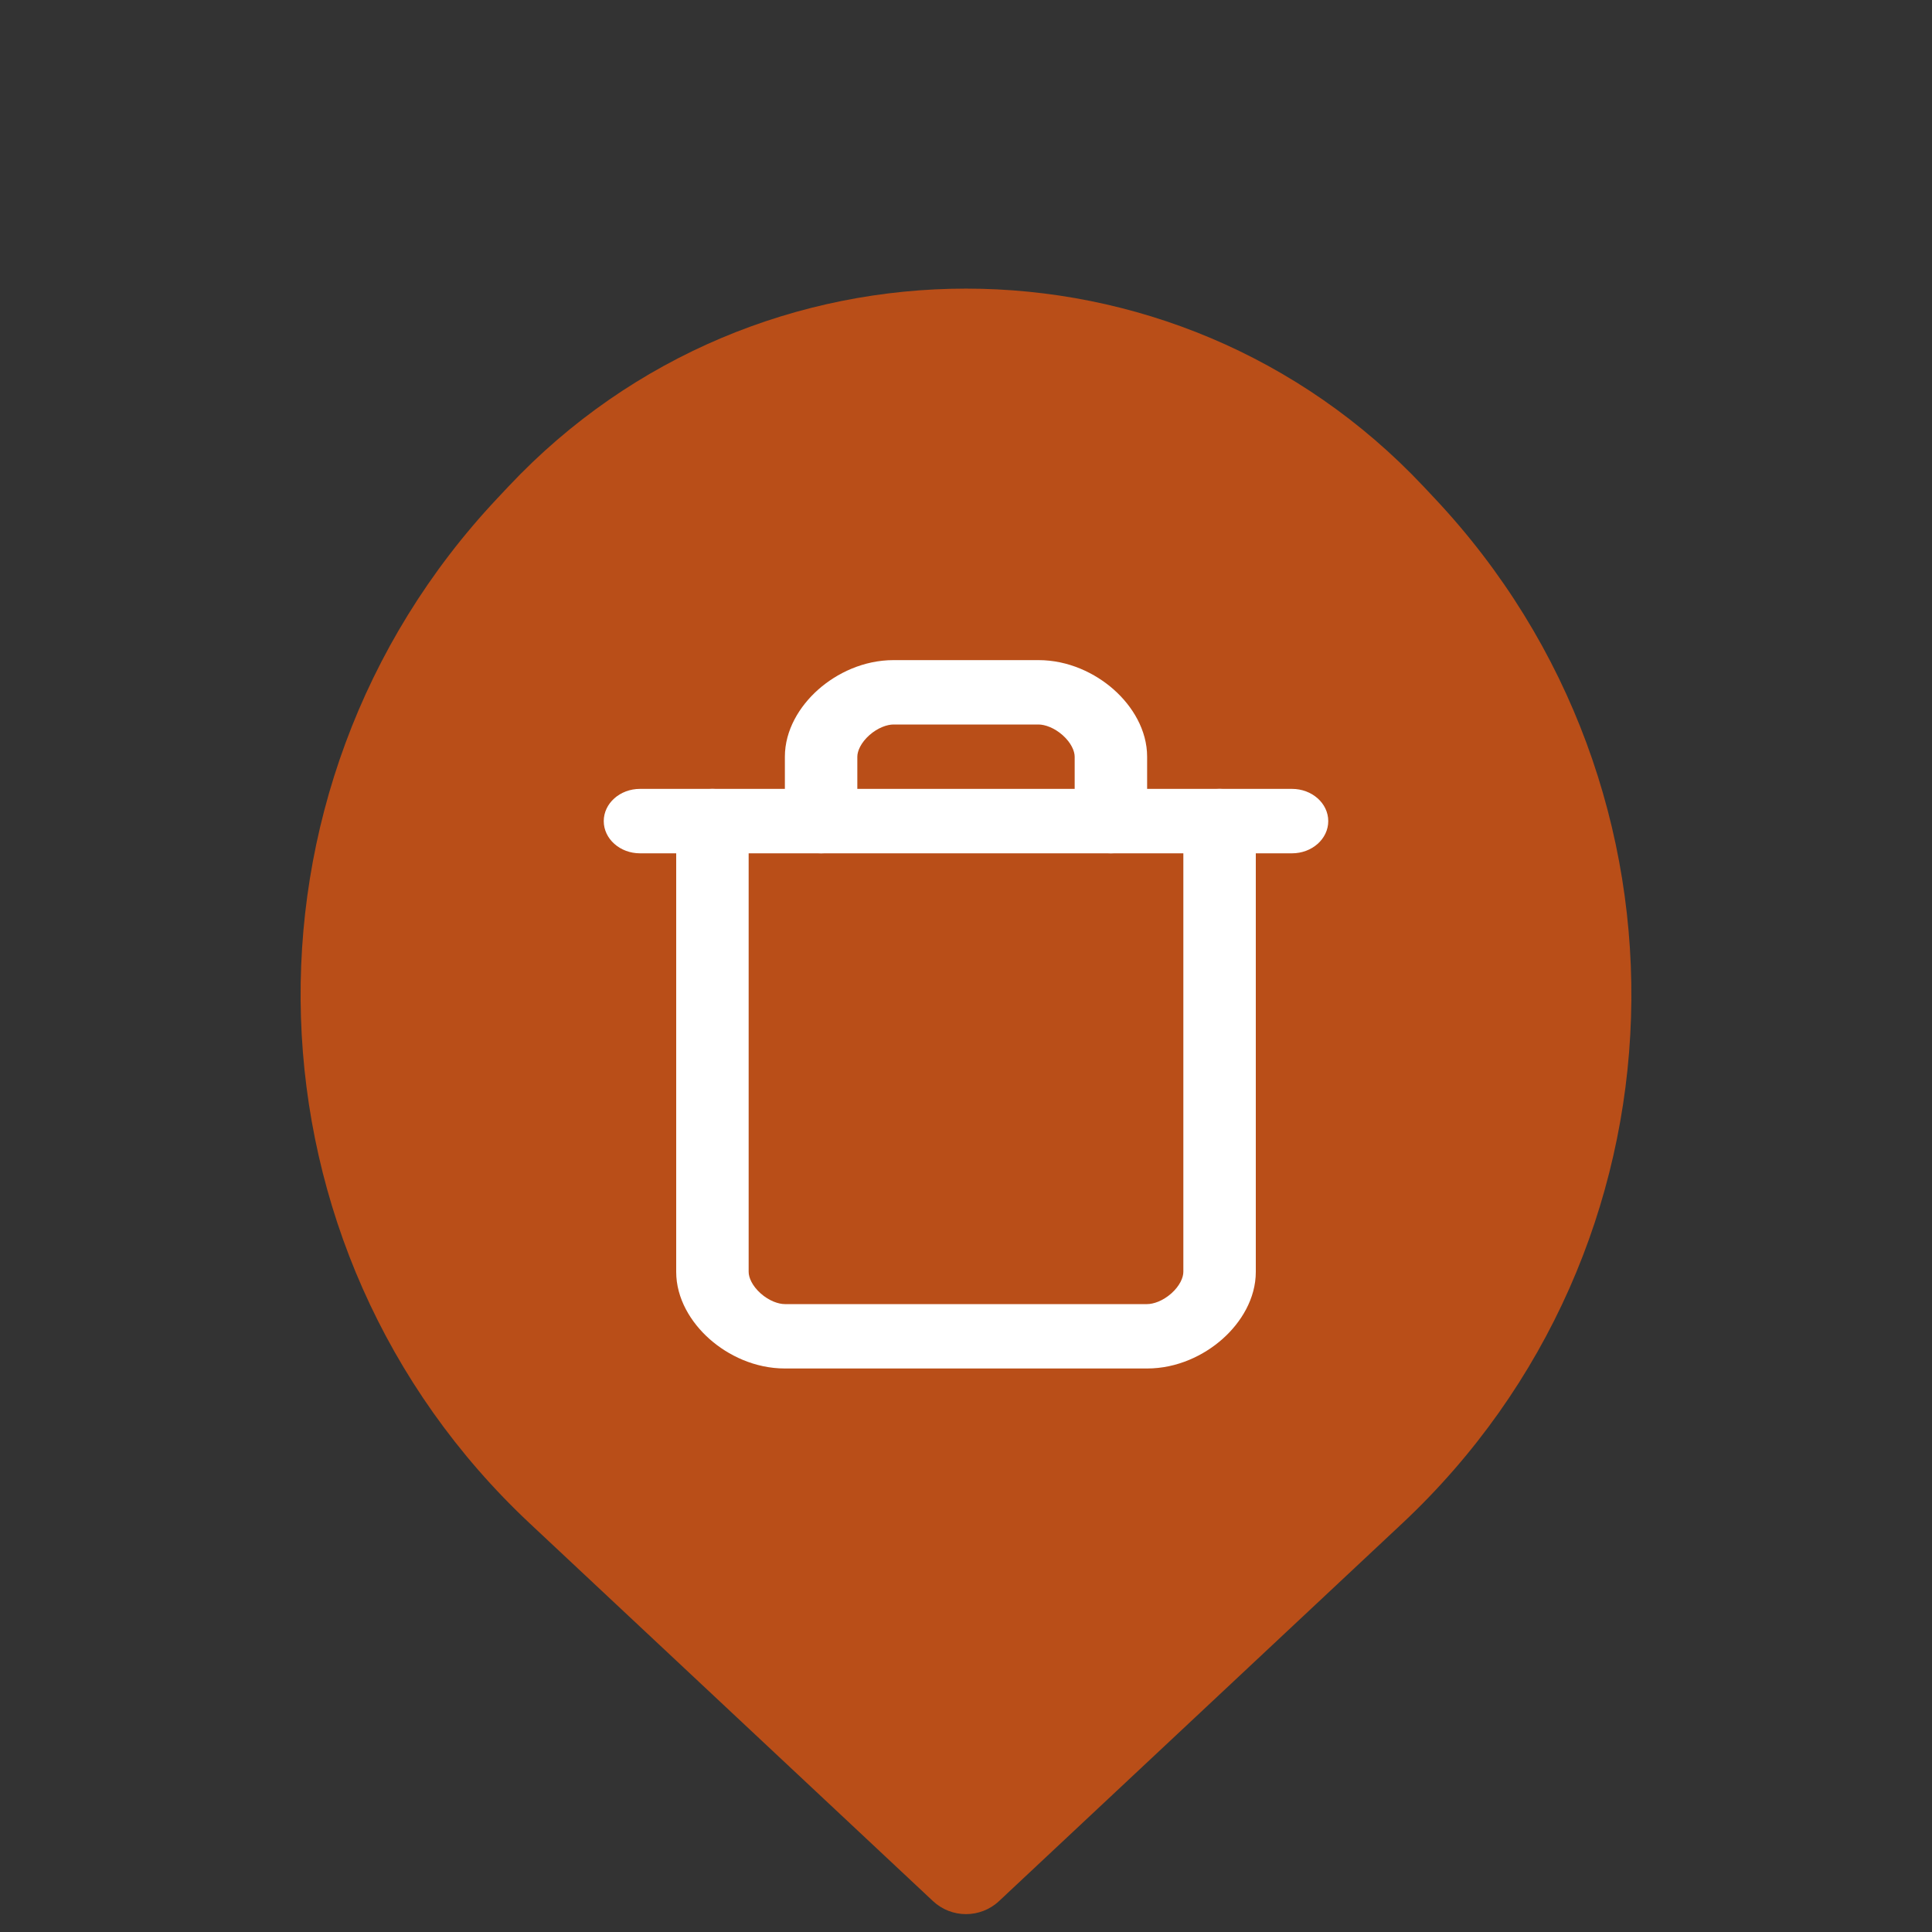 <svg width="40" height="40" viewBox="0 0 40 40" fill="none" xmlns="http://www.w3.org/2000/svg">
    <rect x="0" y="0" width="40" height="40" fill="#333333" stroke="none"/>
    <path d="M20.684 39.36C20.299 39.72 19.701 39.72 19.316 39.36L10.969 31.541C4.915 25.869 4.613 16.36 10.297 10.317L10.53 10.069C15.664 4.611 24.336 4.611 29.47 10.069L29.703 10.317C35.386 16.36 35.085 25.869 29.031 31.541L20.684 39.36Z" fill="#B94E18"/>
    <path fill-rule="evenodd" clip-rule="evenodd" d="M12.5 17C12.5 16.632 12.836 16.333 13.25 16.333H26.75C27.164 16.333 27.5 16.632 27.5 17C27.5 17.368 27.164 17.667 26.75 17.667H13.25C12.836 17.667 12.5 17.368 12.5 17Z" fill="white"/>
    <path fill-rule="evenodd" clip-rule="evenodd" d="M14.75 16.333C15.164 16.333 15.5 16.632 15.5 17V26.333C15.5 26.45 15.573 26.622 15.749 26.779C15.925 26.935 16.119 27 16.25 27H23.75C23.881 27 24.075 26.935 24.251 26.779C24.427 26.622 24.5 26.45 24.5 26.333V17C24.5 16.632 24.836 16.333 25.25 16.333C25.664 16.333 26 16.632 26 17V26.333C26 26.883 25.698 27.378 25.312 27.721C24.925 28.065 24.369 28.333 23.75 28.333H16.25C15.631 28.333 15.075 28.065 14.688 27.721C14.302 27.378 14 26.883 14 26.333V17C14 16.632 14.336 16.333 14.75 16.333Z" fill="white"/>
    <path fill-rule="evenodd" clip-rule="evenodd" d="M17.999 15.221C17.823 15.378 17.75 15.55 17.75 15.667V17C17.75 17.368 17.414 17.667 17 17.667C16.586 17.667 16.25 17.368 16.25 17V15.667C16.25 15.117 16.552 14.622 16.938 14.279C17.325 13.935 17.881 13.667 18.5 13.667H21.5C22.119 13.667 22.675 13.935 23.062 14.279C23.448 14.622 23.75 15.117 23.75 15.667V17C23.75 17.368 23.414 17.667 23 17.667C22.586 17.667 22.25 17.368 22.25 17V15.667C22.25 15.55 22.177 15.378 22.001 15.221C21.825 15.065 21.631 15 21.5 15H18.5C18.369 15 18.175 15.065 17.999 15.221Z" fill="white"/>
</svg>

